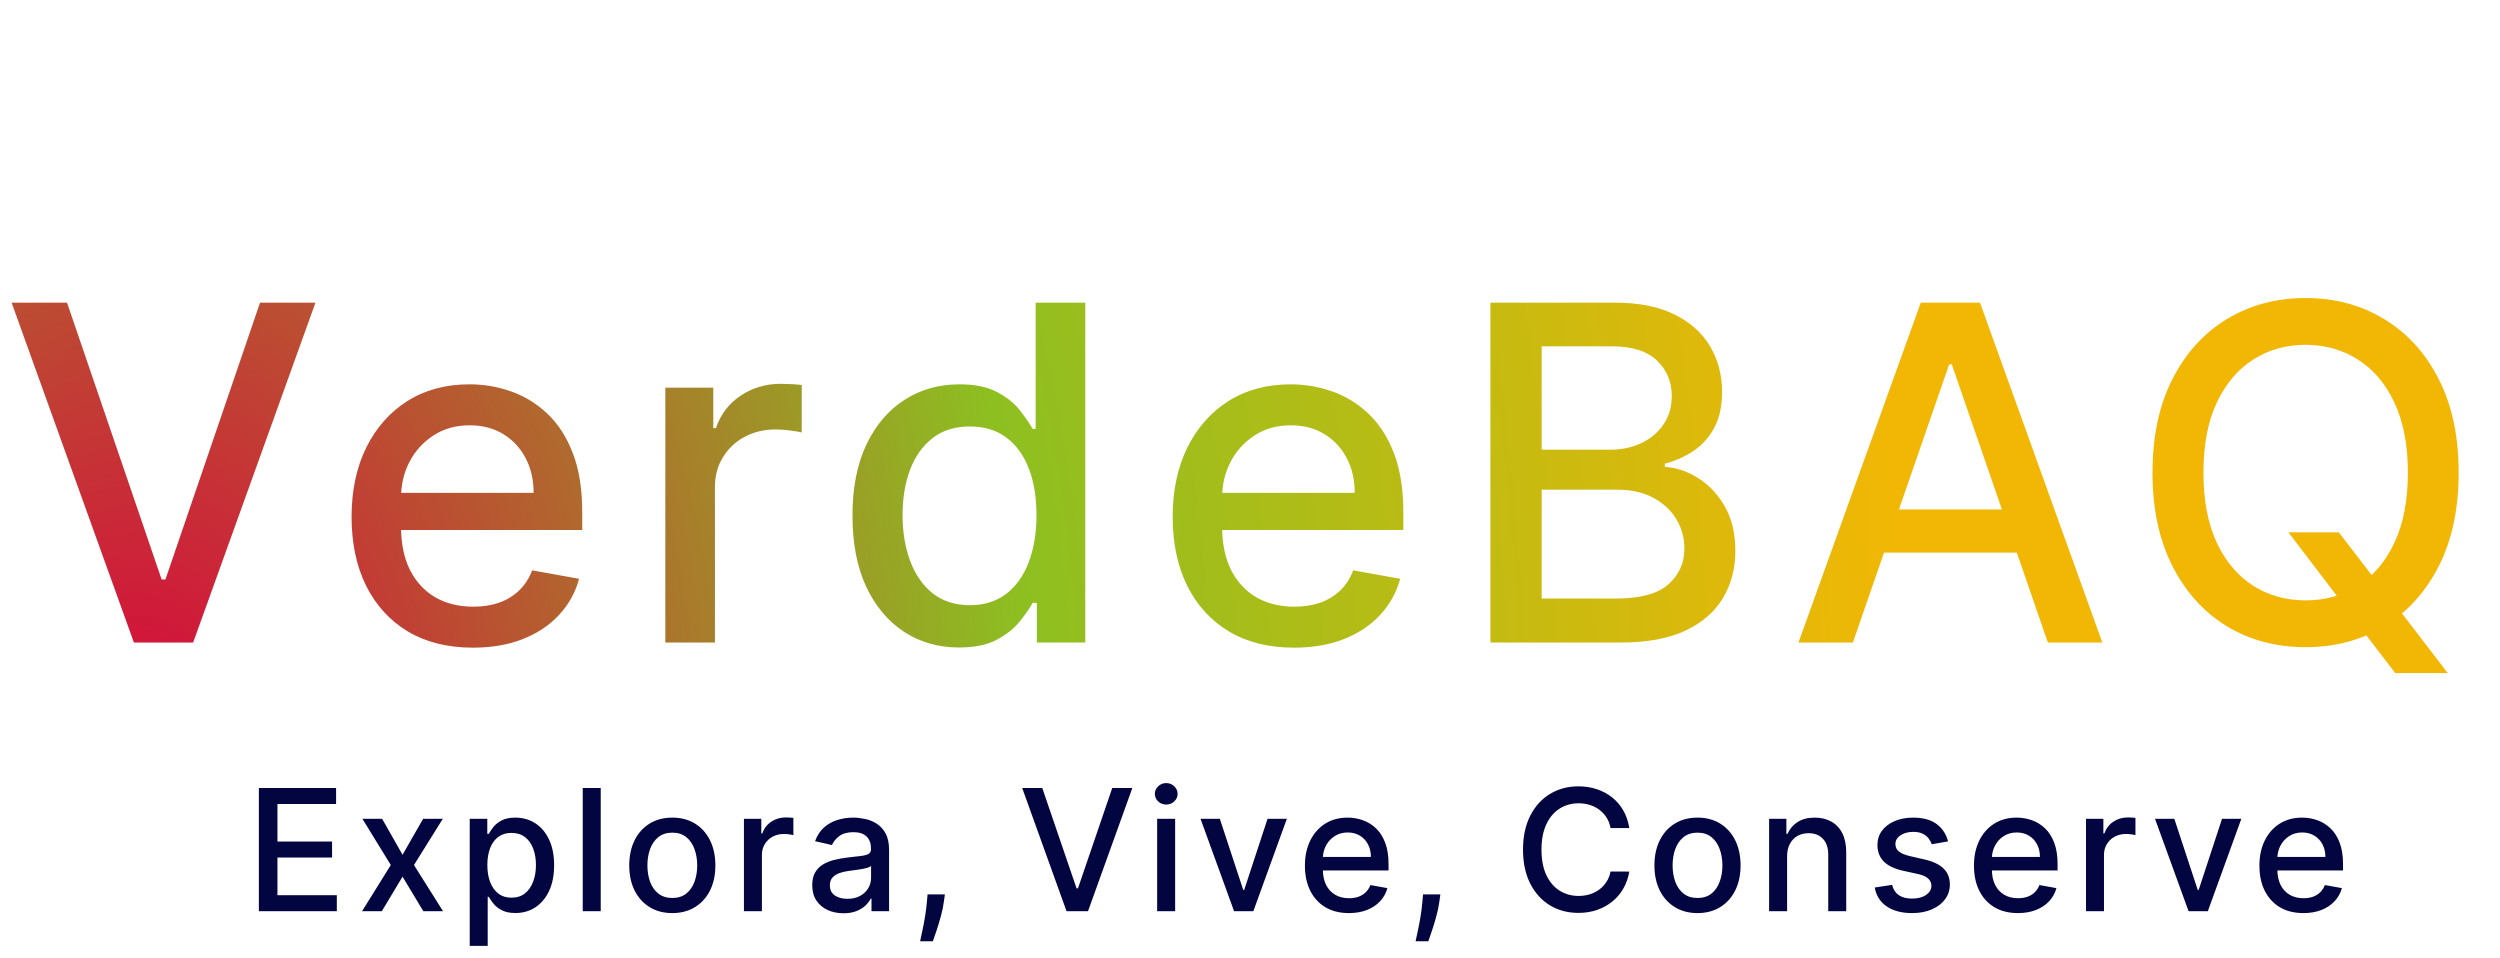 <svg width="214" height="82" viewBox="0 0 214 82" fill="none" xmlns="http://www.w3.org/2000/svg">
<path d="M5.739 25.909L13.835 49.602H14.162L22.259 25.909H27.003L16.534 55H11.463L0.994 25.909H5.739ZM40.479 55.44C38.329 55.44 36.478 54.981 34.925 54.062C33.381 53.135 32.188 51.832 31.345 50.156C30.512 48.471 30.095 46.496 30.095 44.233C30.095 41.998 30.512 40.028 31.345 38.324C32.188 36.619 33.362 35.289 34.868 34.332C36.383 33.376 38.154 32.898 40.181 32.898C41.412 32.898 42.605 33.101 43.76 33.508C44.915 33.916 45.952 34.555 46.871 35.426C47.789 36.297 48.514 37.429 49.044 38.821C49.575 40.204 49.84 41.885 49.84 43.864V45.369H32.496V42.188H45.678C45.678 41.07 45.45 40.081 44.996 39.219C44.541 38.347 43.902 37.661 43.078 37.159C42.264 36.657 41.307 36.406 40.209 36.406C39.016 36.406 37.974 36.7 37.084 37.287C36.203 37.865 35.521 38.622 35.038 39.56C34.565 40.488 34.328 41.496 34.328 42.585V45.071C34.328 46.529 34.584 47.77 35.095 48.793C35.616 49.815 36.341 50.597 37.269 51.136C38.197 51.667 39.281 51.932 40.521 51.932C41.326 51.932 42.06 51.818 42.723 51.591C43.386 51.354 43.959 51.004 44.442 50.54C44.925 50.076 45.294 49.503 45.55 48.821L49.57 49.545C49.248 50.729 48.67 51.766 47.837 52.656C47.013 53.537 45.976 54.224 44.726 54.716C43.486 55.199 42.07 55.44 40.479 55.44ZM56.952 55V33.182H61.057V36.648H61.284C61.682 35.474 62.383 34.55 63.387 33.878C64.4 33.196 65.546 32.855 66.824 32.855C67.089 32.855 67.402 32.865 67.762 32.883C68.131 32.903 68.42 32.926 68.628 32.955V37.017C68.458 36.97 68.155 36.918 67.719 36.861C67.283 36.794 66.848 36.761 66.412 36.761C65.408 36.761 64.513 36.974 63.728 37.401C62.951 37.817 62.336 38.4 61.881 39.148C61.426 39.886 61.199 40.729 61.199 41.676V55H56.952ZM82.09 55.426C80.329 55.426 78.757 54.976 77.374 54.077C76.001 53.168 74.921 51.875 74.135 50.199C73.359 48.513 72.971 46.492 72.971 44.133C72.971 41.776 73.364 39.758 74.15 38.082C74.945 36.406 76.034 35.123 77.417 34.233C78.799 33.343 80.366 32.898 82.118 32.898C83.472 32.898 84.561 33.125 85.385 33.58C86.219 34.025 86.863 34.545 87.317 35.142C87.781 35.739 88.141 36.264 88.397 36.719H88.652V25.909H92.9V55H88.752V51.605H88.397C88.141 52.069 87.772 52.599 87.289 53.196C86.815 53.793 86.162 54.313 85.329 54.758C84.495 55.204 83.416 55.426 82.09 55.426ZM83.027 51.804C84.249 51.804 85.281 51.482 86.124 50.838C86.976 50.185 87.62 49.28 88.056 48.125C88.501 46.97 88.723 45.625 88.723 44.091C88.723 42.576 88.506 41.25 88.07 40.114C87.634 38.977 86.995 38.092 86.152 37.457C85.31 36.823 84.268 36.506 83.027 36.506C81.749 36.506 80.684 36.837 79.831 37.5C78.979 38.163 78.335 39.067 77.9 40.213C77.473 41.359 77.26 42.651 77.26 44.091C77.26 45.549 77.478 46.861 77.914 48.026C78.349 49.19 78.993 50.114 79.846 50.795C80.707 51.468 81.768 51.804 83.027 51.804ZM110.765 55.44C108.615 55.44 106.764 54.981 105.211 54.062C103.667 53.135 102.474 51.832 101.631 50.156C100.798 48.471 100.381 46.496 100.381 44.233C100.381 41.998 100.798 40.028 101.631 38.324C102.474 36.619 103.648 35.289 105.154 34.332C106.669 33.376 108.44 32.898 110.466 32.898C111.698 32.898 112.891 33.101 114.046 33.508C115.201 33.916 116.238 34.555 117.157 35.426C118.075 36.297 118.8 37.429 119.33 38.821C119.86 40.204 120.126 41.885 120.126 43.864V45.369H102.782V42.188H115.964C115.964 41.07 115.736 40.081 115.282 39.219C114.827 38.347 114.188 37.661 113.364 37.159C112.55 36.657 111.593 36.406 110.495 36.406C109.302 36.406 108.26 36.7 107.37 37.287C106.489 37.865 105.807 38.622 105.324 39.56C104.851 40.488 104.614 41.496 104.614 42.585V45.071C104.614 46.529 104.87 47.77 105.381 48.793C105.902 49.815 106.627 50.597 107.555 51.136C108.483 51.667 109.567 51.932 110.807 51.932C111.612 51.932 112.346 51.818 113.009 51.591C113.672 51.354 114.245 51.004 114.728 50.54C115.211 50.076 115.58 49.503 115.836 48.821L119.856 49.545C119.534 50.729 118.956 51.766 118.123 52.656C117.299 53.537 116.262 54.224 115.012 54.716C113.771 55.199 112.356 55.44 110.765 55.44ZM127.579 55V25.909H138.232C140.297 25.909 142.006 26.25 143.36 26.932C144.714 27.604 145.728 28.518 146.4 29.673C147.072 30.819 147.408 32.112 147.408 33.551C147.408 34.763 147.186 35.786 146.741 36.619C146.296 37.443 145.699 38.106 144.951 38.608C144.212 39.1 143.398 39.46 142.508 39.688V39.972C143.474 40.019 144.416 40.331 145.335 40.909C146.263 41.477 147.03 42.287 147.636 43.338C148.242 44.389 148.545 45.668 148.545 47.173C148.545 48.66 148.194 49.995 147.494 51.179C146.802 52.353 145.732 53.286 144.283 53.977C142.835 54.659 140.983 55 138.729 55H127.579ZM131.968 51.236H138.303C140.406 51.236 141.911 50.829 142.82 50.014C143.729 49.2 144.184 48.182 144.184 46.96C144.184 46.042 143.952 45.199 143.488 44.432C143.024 43.665 142.361 43.054 141.499 42.599C140.647 42.145 139.634 41.918 138.46 41.918H131.968V51.236ZM131.968 38.494H137.849C138.834 38.494 139.719 38.305 140.505 37.926C141.3 37.547 141.93 37.017 142.394 36.335C142.868 35.644 143.104 34.83 143.104 33.892C143.104 32.689 142.683 31.681 141.84 30.866C140.997 30.052 139.705 29.645 137.962 29.645H131.968V38.494ZM158.608 55H153.949L164.418 25.909H169.489L179.958 55H175.298L167.074 31.193H166.847L158.608 55ZM159.389 43.608H174.503V47.301H159.389V43.608ZM195.887 45.568H200.206L203.245 49.531L204.68 51.293L209.524 57.614H205.035L201.796 53.395L200.688 51.861L195.887 45.568ZM210.461 40.455C210.461 43.561 209.893 46.231 208.757 48.466C207.62 50.691 206.063 52.405 204.083 53.608C202.114 54.801 199.874 55.398 197.365 55.398C194.846 55.398 192.597 54.801 190.617 53.608C188.648 52.405 187.095 50.687 185.958 48.452C184.822 46.217 184.254 43.551 184.254 40.455C184.254 37.349 184.822 34.683 185.958 32.457C187.095 30.223 188.648 28.509 190.617 27.315C192.597 26.113 194.846 25.511 197.365 25.511C199.874 25.511 202.114 26.113 204.083 27.315C206.063 28.509 207.62 30.223 208.757 32.457C209.893 34.683 210.461 37.349 210.461 40.455ZM206.115 40.455C206.115 38.087 205.731 36.094 204.964 34.474C204.206 32.846 203.165 31.615 201.839 30.781C200.523 29.938 199.031 29.517 197.365 29.517C195.688 29.517 194.192 29.938 192.876 30.781C191.56 31.615 190.518 32.846 189.751 34.474C188.993 36.094 188.615 38.087 188.615 40.455C188.615 42.822 188.993 44.82 189.751 46.449C190.518 48.068 191.56 49.299 192.876 50.142C194.192 50.975 195.688 51.392 197.365 51.392C199.031 51.392 200.523 50.975 201.839 50.142C203.165 49.299 204.206 48.068 204.964 46.449C205.731 44.82 206.115 42.822 206.115 40.455Z" fill="url(#paint0_diamond_180_36635)"/>
<path d="M22.159 78V67.454H28.77V68.824H23.75V72.037H28.425V73.402H23.75V76.63H28.832V78H22.159ZM32.712 70.091L34.458 73.17L36.219 70.091H37.902L35.436 74.046L37.923 78H36.239L34.458 75.044L32.681 78H30.992L33.453 74.046L31.023 70.091H32.712ZM40.208 80.966V70.091H41.712V71.373H41.84C41.93 71.208 42.058 71.018 42.227 70.802C42.395 70.585 42.628 70.396 42.927 70.235C43.225 70.07 43.62 69.988 44.111 69.988C44.75 69.988 45.319 70.149 45.821 70.472C46.322 70.795 46.715 71.26 47 71.867C47.288 72.475 47.432 73.206 47.432 74.061C47.432 74.916 47.29 75.649 47.005 76.26C46.72 76.867 46.329 77.336 45.831 77.665C45.333 77.991 44.765 78.154 44.127 78.154C43.646 78.154 43.253 78.074 42.947 77.912C42.645 77.751 42.408 77.562 42.237 77.346C42.065 77.13 41.933 76.938 41.84 76.769H41.748V80.966H40.208ZM41.717 74.046C41.717 74.602 41.797 75.089 41.959 75.508C42.12 75.927 42.354 76.254 42.659 76.491C42.965 76.725 43.339 76.841 43.782 76.841C44.242 76.841 44.626 76.72 44.935 76.476C45.244 76.229 45.477 75.894 45.635 75.472C45.797 75.049 45.877 74.574 45.877 74.046C45.877 73.524 45.798 73.055 45.641 72.64C45.486 72.224 45.253 71.897 44.94 71.656C44.631 71.416 44.245 71.296 43.782 71.296C43.335 71.296 42.958 71.411 42.649 71.641C42.343 71.871 42.112 72.192 41.954 72.604C41.796 73.016 41.717 73.496 41.717 74.046ZM51.422 67.454V78H49.882V67.454H51.422ZM57.55 78.16C56.808 78.16 56.161 77.99 55.608 77.65C55.056 77.31 54.627 76.835 54.321 76.224C54.016 75.612 53.863 74.898 53.863 74.082C53.863 73.261 54.016 72.544 54.321 71.929C54.627 71.315 55.056 70.838 55.608 70.498C56.161 70.158 56.808 69.988 57.55 69.988C58.291 69.988 58.938 70.158 59.491 70.498C60.044 70.838 60.473 71.315 60.778 71.929C61.084 72.544 61.236 73.261 61.236 74.082C61.236 74.898 61.084 75.612 60.778 76.224C60.473 76.835 60.044 77.31 59.491 77.65C58.938 77.99 58.291 78.16 57.55 78.16ZM57.555 76.867C58.035 76.867 58.434 76.74 58.749 76.486C59.065 76.232 59.299 75.894 59.45 75.472C59.604 75.049 59.681 74.584 59.681 74.076C59.681 73.572 59.604 73.108 59.45 72.686C59.299 72.26 59.065 71.919 58.749 71.661C58.434 71.404 58.035 71.275 57.555 71.275C57.071 71.275 56.669 71.404 56.35 71.661C56.034 71.919 55.799 72.26 55.645 72.686C55.493 73.108 55.418 73.572 55.418 74.076C55.418 74.584 55.493 75.049 55.645 75.472C55.799 75.894 56.034 76.232 56.35 76.486C56.669 76.74 57.071 76.867 57.555 76.867ZM63.68 78V70.091H65.168V71.347H65.251C65.395 70.922 65.649 70.587 66.013 70.343C66.38 70.096 66.795 69.972 67.259 69.972C67.355 69.972 67.468 69.976 67.599 69.983C67.732 69.99 67.837 69.998 67.913 70.008V71.481C67.851 71.464 67.741 71.445 67.583 71.424C67.425 71.4 67.267 71.388 67.109 71.388C66.746 71.388 66.421 71.466 66.136 71.62C65.855 71.771 65.632 71.982 65.467 72.254C65.302 72.521 65.22 72.827 65.22 73.17V78H63.68ZM72.201 78.175C71.7 78.175 71.246 78.082 70.841 77.897C70.436 77.708 70.115 77.435 69.879 77.078C69.645 76.721 69.528 76.284 69.528 75.765C69.528 75.319 69.614 74.952 69.786 74.663C69.957 74.375 70.189 74.147 70.481 73.978C70.773 73.81 71.099 73.683 71.459 73.597C71.82 73.512 72.187 73.446 72.561 73.402C73.035 73.347 73.419 73.302 73.715 73.268C74.01 73.23 74.224 73.17 74.358 73.088C74.492 73.005 74.559 72.871 74.559 72.686V72.65C74.559 72.2 74.432 71.852 74.178 71.605C73.927 71.358 73.553 71.234 73.056 71.234C72.537 71.234 72.129 71.349 71.83 71.579C71.535 71.806 71.331 72.058 71.217 72.336L69.77 72.006C69.942 71.526 70.193 71.138 70.522 70.843C70.855 70.544 71.238 70.328 71.67 70.194C72.103 70.057 72.558 69.988 73.035 69.988C73.351 69.988 73.686 70.026 74.039 70.101C74.396 70.173 74.729 70.307 75.038 70.503C75.35 70.698 75.606 70.978 75.805 71.342C76.004 71.703 76.104 72.171 76.104 72.748V78H74.6V76.919H74.538C74.439 77.118 74.29 77.313 74.091 77.506C73.891 77.698 73.636 77.858 73.323 77.985C73.011 78.112 72.637 78.175 72.201 78.175ZM72.535 76.939C72.961 76.939 73.325 76.855 73.627 76.687C73.933 76.519 74.164 76.299 74.322 76.028C74.484 75.753 74.564 75.46 74.564 75.147V74.128C74.509 74.183 74.403 74.234 74.245 74.282C74.091 74.327 73.914 74.366 73.715 74.401C73.516 74.432 73.322 74.461 73.133 74.488C72.944 74.512 72.786 74.533 72.659 74.55C72.36 74.588 72.088 74.651 71.84 74.741C71.597 74.83 71.401 74.959 71.253 75.127C71.109 75.291 71.037 75.511 71.037 75.786C71.037 76.167 71.178 76.455 71.459 76.651C71.741 76.843 72.1 76.939 72.535 76.939ZM80.882 76.558L80.805 77.12C80.754 77.531 80.666 77.96 80.543 78.407C80.422 78.856 80.297 79.274 80.167 79.658C80.04 80.043 79.935 80.348 79.853 80.575H78.761C78.806 80.362 78.868 80.073 78.946 79.71C79.025 79.349 79.103 78.946 79.178 78.499C79.254 78.053 79.31 77.598 79.348 77.135L79.4 76.558H80.882ZM89.219 67.454L92.154 76.043H92.273L95.208 67.454H96.928L93.133 78H91.295L87.5 67.454H89.219ZM99.052 78V70.091H100.592V78H99.052ZM99.83 68.871C99.562 68.871 99.332 68.781 99.14 68.603C98.951 68.421 98.856 68.205 98.856 67.954C98.856 67.7 98.951 67.484 99.14 67.305C99.332 67.123 99.562 67.032 99.83 67.032C100.097 67.032 100.326 67.123 100.514 67.305C100.707 67.484 100.803 67.7 100.803 67.954C100.803 68.205 100.707 68.421 100.514 68.603C100.326 68.781 100.097 68.871 99.83 68.871ZM110.154 70.091L107.286 78H105.638L102.765 70.091H104.418L106.421 76.177H106.503L108.501 70.091H110.154ZM115.465 78.16C114.686 78.16 114.015 77.993 113.452 77.66C112.893 77.324 112.46 76.852 112.155 76.244C111.853 75.633 111.701 74.917 111.701 74.097C111.701 73.287 111.853 72.573 112.155 71.955C112.46 71.337 112.886 70.855 113.432 70.508C113.981 70.161 114.623 69.988 115.357 69.988C115.804 69.988 116.236 70.062 116.655 70.209C117.074 70.357 117.45 70.589 117.783 70.904C118.116 71.22 118.378 71.63 118.57 72.135C118.763 72.636 118.859 73.246 118.859 73.963V74.509H112.572V73.356H117.35C117.35 72.95 117.268 72.592 117.103 72.279C116.938 71.963 116.706 71.715 116.408 71.533C116.113 71.351 115.766 71.26 115.368 71.26C114.935 71.26 114.558 71.366 114.235 71.579C113.916 71.788 113.668 72.063 113.493 72.403C113.322 72.739 113.236 73.105 113.236 73.5V74.401C113.236 74.929 113.329 75.379 113.514 75.75C113.703 76.121 113.965 76.404 114.302 76.599C114.638 76.792 115.031 76.888 115.481 76.888C115.773 76.888 116.039 76.847 116.279 76.764C116.519 76.678 116.727 76.551 116.902 76.383C117.077 76.215 117.211 76.007 117.304 75.76L118.761 76.023C118.644 76.452 118.435 76.828 118.133 77.15C117.834 77.47 117.458 77.719 117.005 77.897C116.555 78.072 116.042 78.16 115.465 78.16ZM123.295 76.558L123.218 77.12C123.166 77.531 123.079 77.96 122.955 78.407C122.835 78.856 122.71 79.274 122.579 79.658C122.452 80.043 122.348 80.348 122.265 80.575H121.174C121.218 80.362 121.28 80.073 121.359 79.71C121.438 79.349 121.515 78.946 121.591 78.499C121.666 78.053 121.723 77.598 121.761 77.135L121.812 76.558H123.295ZM139.469 70.884H137.862C137.801 70.541 137.686 70.239 137.517 69.978C137.349 69.717 137.143 69.495 136.9 69.313C136.656 69.132 136.383 68.994 136.081 68.901C135.782 68.809 135.465 68.762 135.128 68.762C134.521 68.762 133.977 68.915 133.496 69.221C133.019 69.526 132.641 69.974 132.363 70.565C132.089 71.155 131.951 71.876 131.951 72.727C131.951 73.585 132.089 74.31 132.363 74.9C132.641 75.491 133.021 75.937 133.501 76.239C133.982 76.541 134.522 76.692 135.123 76.692C135.456 76.692 135.772 76.647 136.071 76.558C136.373 76.466 136.646 76.33 136.889 76.151C137.133 75.973 137.339 75.755 137.507 75.498C137.679 75.237 137.797 74.938 137.862 74.602L139.469 74.607C139.383 75.125 139.217 75.602 138.97 76.038C138.726 76.471 138.412 76.845 138.027 77.161C137.646 77.473 137.21 77.715 136.719 77.887C136.228 78.058 135.693 78.144 135.113 78.144C134.2 78.144 133.386 77.928 132.672 77.495C131.958 77.059 131.395 76.436 130.983 75.626C130.575 74.816 130.37 73.85 130.37 72.727C130.37 71.601 130.576 70.635 130.988 69.828C131.4 69.018 131.963 68.397 132.677 67.964C133.391 67.528 134.203 67.31 135.113 67.31C135.672 67.31 136.194 67.391 136.678 67.552C137.166 67.71 137.603 67.944 137.991 68.253C138.379 68.558 138.7 68.932 138.954 69.375C139.208 69.815 139.38 70.317 139.469 70.884ZM145.306 78.16C144.564 78.16 143.917 77.99 143.365 77.65C142.812 77.31 142.383 76.835 142.077 76.224C141.772 75.612 141.619 74.898 141.619 74.082C141.619 73.261 141.772 72.544 142.077 71.929C142.383 71.315 142.812 70.838 143.365 70.498C143.917 70.158 144.564 69.988 145.306 69.988C146.047 69.988 146.694 70.158 147.247 70.498C147.8 70.838 148.229 71.315 148.534 71.929C148.84 72.544 148.993 73.261 148.993 74.082C148.993 74.898 148.84 75.612 148.534 76.224C148.229 76.835 147.8 77.31 147.247 77.65C146.694 77.99 146.047 78.16 145.306 78.16ZM145.311 76.867C145.792 76.867 146.19 76.74 146.506 76.486C146.821 76.232 147.055 75.894 147.206 75.472C147.36 75.049 147.438 74.584 147.438 74.076C147.438 73.572 147.36 73.108 147.206 72.686C147.055 72.26 146.821 71.919 146.506 71.661C146.19 71.404 145.792 71.275 145.311 71.275C144.827 71.275 144.425 71.404 144.106 71.661C143.79 71.919 143.555 72.26 143.401 72.686C143.25 73.108 143.174 73.572 143.174 74.076C143.174 74.584 143.25 75.049 143.401 75.472C143.555 75.894 143.79 76.232 144.106 76.486C144.425 76.74 144.827 76.867 145.311 76.867ZM152.976 73.304V78H151.436V70.091H152.914V71.378H153.012C153.194 70.959 153.479 70.623 153.867 70.369C154.258 70.115 154.75 69.988 155.344 69.988C155.883 69.988 156.355 70.101 156.76 70.328C157.165 70.551 157.48 70.884 157.703 71.327C157.926 71.769 158.037 72.317 158.037 72.969V78H156.498V73.155C156.498 72.581 156.348 72.133 156.05 71.811C155.751 71.485 155.341 71.322 154.819 71.322C154.462 71.322 154.145 71.399 153.867 71.553C153.592 71.708 153.374 71.934 153.213 72.233C153.055 72.528 152.976 72.885 152.976 73.304ZM166.754 72.022L165.358 72.269C165.3 72.091 165.207 71.921 165.08 71.759C164.957 71.598 164.789 71.466 164.576 71.363C164.363 71.26 164.097 71.208 163.778 71.208C163.342 71.208 162.978 71.306 162.686 71.502C162.394 71.694 162.248 71.943 162.248 72.248C162.248 72.513 162.346 72.726 162.542 72.887C162.738 73.048 163.053 73.18 163.489 73.283L164.746 73.572C165.473 73.74 166.016 73.999 166.373 74.349C166.73 74.699 166.908 75.154 166.908 75.714C166.908 76.188 166.771 76.61 166.496 76.981C166.225 77.348 165.846 77.636 165.358 77.846C164.874 78.055 164.313 78.16 163.675 78.16C162.789 78.16 162.066 77.971 161.507 77.593C160.947 77.212 160.604 76.671 160.477 75.971L161.965 75.745C162.058 76.133 162.248 76.426 162.537 76.625C162.825 76.821 163.201 76.919 163.664 76.919C164.169 76.919 164.572 76.814 164.874 76.605C165.176 76.392 165.328 76.133 165.328 75.827C165.328 75.58 165.235 75.372 165.049 75.204C164.868 75.036 164.588 74.909 164.21 74.823L162.871 74.529C162.133 74.361 161.588 74.094 161.234 73.726C160.884 73.359 160.709 72.894 160.709 72.331C160.709 71.864 160.839 71.455 161.1 71.105C161.361 70.755 161.721 70.482 162.181 70.287C162.641 70.088 163.168 69.988 163.762 69.988C164.617 69.988 165.29 70.173 165.781 70.544C166.272 70.911 166.596 71.404 166.754 72.022ZM172.735 78.16C171.956 78.16 171.284 77.993 170.722 77.66C170.162 77.324 169.729 76.852 169.424 76.244C169.122 75.633 168.971 74.917 168.971 74.097C168.971 73.287 169.122 72.573 169.424 71.955C169.729 71.337 170.155 70.855 170.701 70.508C171.25 70.161 171.892 69.988 172.627 69.988C173.073 69.988 173.505 70.062 173.924 70.209C174.343 70.357 174.719 70.589 175.052 70.904C175.385 71.22 175.648 71.63 175.84 72.135C176.032 72.636 176.128 73.246 176.128 73.963V74.509H169.841V73.356H174.619C174.619 72.95 174.537 72.592 174.372 72.279C174.207 71.963 173.976 71.715 173.677 71.533C173.382 71.351 173.035 71.26 172.637 71.26C172.204 71.26 171.827 71.366 171.504 71.579C171.185 71.788 170.938 72.063 170.763 72.403C170.591 72.739 170.505 73.105 170.505 73.5V74.401C170.505 74.929 170.598 75.379 170.783 75.75C170.972 76.121 171.235 76.404 171.571 76.599C171.908 76.792 172.301 76.888 172.75 76.888C173.042 76.888 173.308 76.847 173.548 76.764C173.789 76.678 173.996 76.551 174.171 76.383C174.347 76.215 174.48 76.007 174.573 75.76L176.03 76.023C175.914 76.452 175.704 76.828 175.402 77.15C175.103 77.47 174.728 77.719 174.274 77.897C173.825 78.072 173.312 78.16 172.735 78.16ZM178.561 78V70.091H180.049V71.347H180.132C180.276 70.922 180.53 70.587 180.894 70.343C181.261 70.096 181.677 69.972 182.14 69.972C182.236 69.972 182.349 69.976 182.48 69.983C182.614 69.99 182.718 69.998 182.794 70.008V71.481C182.732 71.464 182.622 71.445 182.464 71.424C182.306 71.4 182.149 71.388 181.991 71.388C181.627 71.388 181.302 71.466 181.017 71.62C180.736 71.771 180.513 71.982 180.348 72.254C180.183 72.521 180.101 72.827 180.101 73.17V78H178.561ZM191.858 70.091L188.99 78H187.342L184.469 70.091H186.122L188.125 76.177H188.207L190.205 70.091H191.858ZM197.17 78.16C196.39 78.16 195.719 77.993 195.156 77.66C194.597 77.324 194.164 76.852 193.859 76.244C193.557 75.633 193.406 74.917 193.406 74.097C193.406 73.287 193.557 72.573 193.859 71.955C194.164 71.337 194.59 70.855 195.136 70.508C195.685 70.161 196.327 69.988 197.061 69.988C197.508 69.988 197.94 70.062 198.359 70.209C198.778 70.357 199.154 70.589 199.487 70.904C199.82 71.22 200.082 71.63 200.275 72.135C200.467 72.636 200.563 73.246 200.563 73.963V74.509H194.276V73.356H199.054C199.054 72.95 198.972 72.592 198.807 72.279C198.642 71.963 198.411 71.715 198.112 71.533C197.817 71.351 197.47 71.26 197.072 71.26C196.639 71.26 196.262 71.366 195.939 71.579C195.62 71.788 195.373 72.063 195.197 72.403C195.026 72.739 194.94 73.105 194.94 73.5V74.401C194.94 74.929 195.033 75.379 195.218 75.75C195.407 76.121 195.669 76.404 196.006 76.599C196.342 76.792 196.735 76.888 197.185 76.888C197.477 76.888 197.743 76.847 197.983 76.764C198.223 76.678 198.431 76.551 198.606 76.383C198.781 76.215 198.915 76.007 199.008 75.76L200.465 76.023C200.348 76.452 200.139 76.828 199.837 77.15C199.538 77.47 199.162 77.719 198.709 77.897C198.259 78.072 197.746 78.16 197.17 78.16Z" fill="#020540"/>
<defs>
<radialGradient id="paint0_diamond_180_36635" cx="0" cy="0" r="1" gradientUnits="userSpaceOnUse" gradientTransform="translate(12.113 65.812) scale(150.742 217.035)">
<stop stop-color="#D9043D"/>
<stop offset="0.503" stop-color="#8DBF21"/>
<stop offset="1" stop-color="#F2B705"/>
</radialGradient>
</defs>
</svg>
